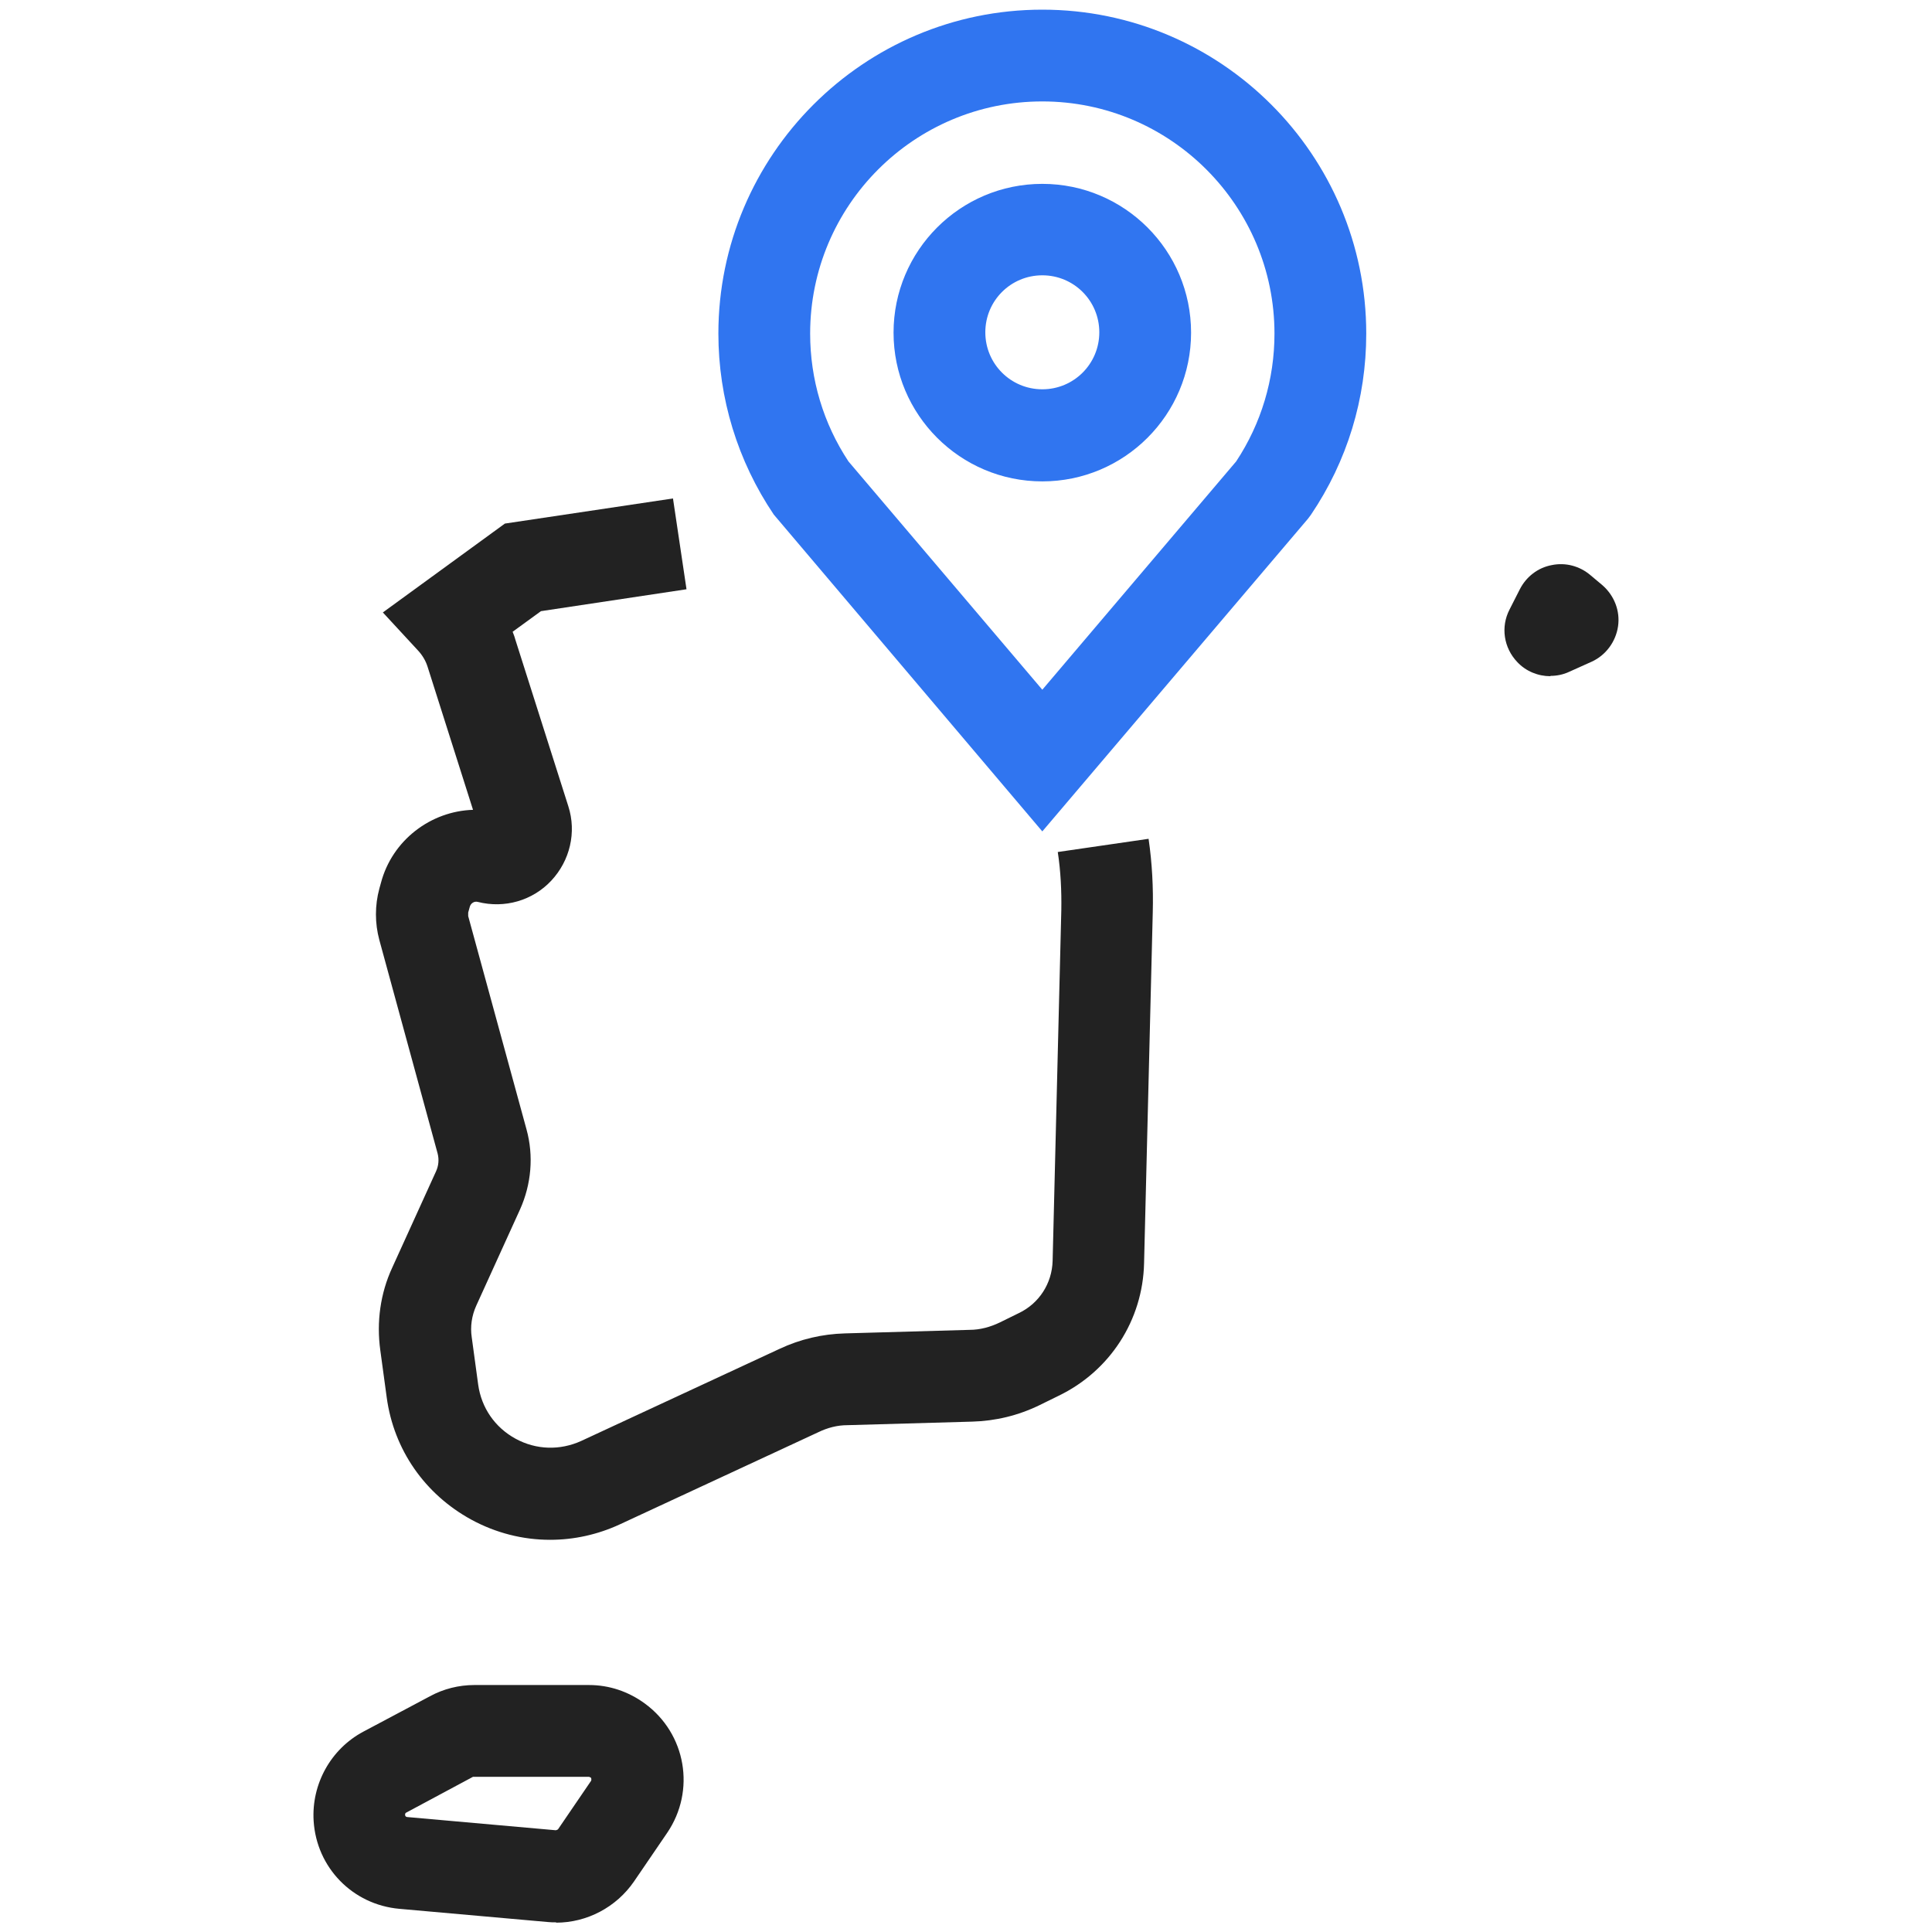 <?xml version="1.0" encoding="UTF-8"?>
<svg id="_레이어_1" data-name="레이어 1" xmlns="http://www.w3.org/2000/svg" viewBox="0 0 60 60">
  <defs>
    <style>
      .cls-1 {
        fill: #3075f0;
      }

      .cls-2 {
        fill: #222;
      }
    </style>
  </defs>
  <g>
    <path class="cls-2" d="M17.27,59.7c-.09,0-.17,0-.26-.01l-4.61-.41c-1.45-.13-2.57-1.28-2.66-2.73-.07-1.14.53-2.23,1.54-2.77l2.07-1.1c.42-.23.9-.35,1.38-.35h3.56c.63,0,1.22.2,1.73.57,1.29.94,1.59,2.71.7,4.02l-1.03,1.51c-.55.8-1.46,1.28-2.42,1.28ZM14.73,55.18h-.04s-2.07,1.11-2.07,1.11c-.03.01-.04.04-.04.07,0,.04.03.07.07.07l4.61.41s.05-.01.07-.03l1.03-1.51s.02-.08-.02-.1l-.05-.02h-3.56Z"/>
    <path class="cls-2" d="M48.15,21c-.38,0-.76-.15-1.03-.44-.42-.44-.52-1.09-.24-1.63l.32-.63c.2-.39.56-.67.99-.75.43-.09.87.03,1.2.31l.37.31c.37.32.56.8.49,1.28-.07.48-.38.9-.82,1.1l-.69.31c-.19.09-.39.13-.59.13Z"/>
    <path class="cls-2" d="M17.08,47.82c-.84,0-1.68-.21-2.45-.63-1.44-.79-2.4-2.17-2.62-3.79l-.2-1.47c-.12-.87,0-1.76.37-2.56l1.36-2.99c.08-.17.1-.37.05-.56l-1.81-6.63c-.14-.52-.14-1.07,0-1.59l.05-.18c.35-1.33,1.55-2.23,2.86-2.27l-1.41-4.44c-.06-.19-.16-.36-.3-.51l-1.09-1.18,3.79-2.76,5.22-.78.42,2.82-4.52.68-.88.64c.03.08.06.15.08.23l1.65,5.19c.26.81.05,1.69-.53,2.31-.58.62-1.45.87-2.28.66-.11-.03-.22.04-.25.15l-.05.18s0,.07,0,.11l1.81,6.62c.23.83.15,1.71-.2,2.49l-1.36,2.99c-.14.31-.19.65-.14.98l.2,1.47c.1.72.52,1.33,1.16,1.68.64.35,1.38.37,2.04.07l6.16-2.86c.64-.3,1.32-.46,2.03-.48l3.87-.11c.33,0,.65-.09.94-.23l.59-.29c.63-.3,1.03-.92,1.05-1.62l.27-10.9c.01-.6-.02-1.21-.11-1.8l2.82-.41c.11.75.15,1.52.13,2.28l-.27,10.9c-.04,1.77-1.06,3.35-2.66,4.12l-.59.29c-.66.32-1.36.49-2.09.51l-3.87.11c-.32,0-.62.08-.91.22l-6.16,2.86c-.69.32-1.43.48-2.16.48Z"/>
  </g>
  <path class="cls-1" d="M32.37,25.82l-8.34-9.84c-1.12-1.66-1.72-3.61-1.72-5.62C22.31,4.82,26.82.3,32.37.3s10.06,4.51,10.06,10.06c0,2.02-.59,3.96-1.72,5.63l-.09.12-8.25,9.71ZM26.35,14.33l6.02,7.09,6.02-7.09c.78-1.18,1.19-2.55,1.19-3.97,0-3.97-3.23-7.21-7.21-7.21s-7.21,3.23-7.21,7.21c0,1.42.41,2.79,1.19,3.97ZM32.37,14.95c-2.55,0-4.62-2.07-4.62-4.62s2.07-4.62,4.62-4.62,4.62,2.07,4.62,4.62-2.07,4.62-4.62,4.62ZM32.37,8.55c-.98,0-1.77.79-1.77,1.77s.79,1.77,1.77,1.77,1.77-.79,1.77-1.77-.79-1.77-1.77-1.77Z"/>
</svg>